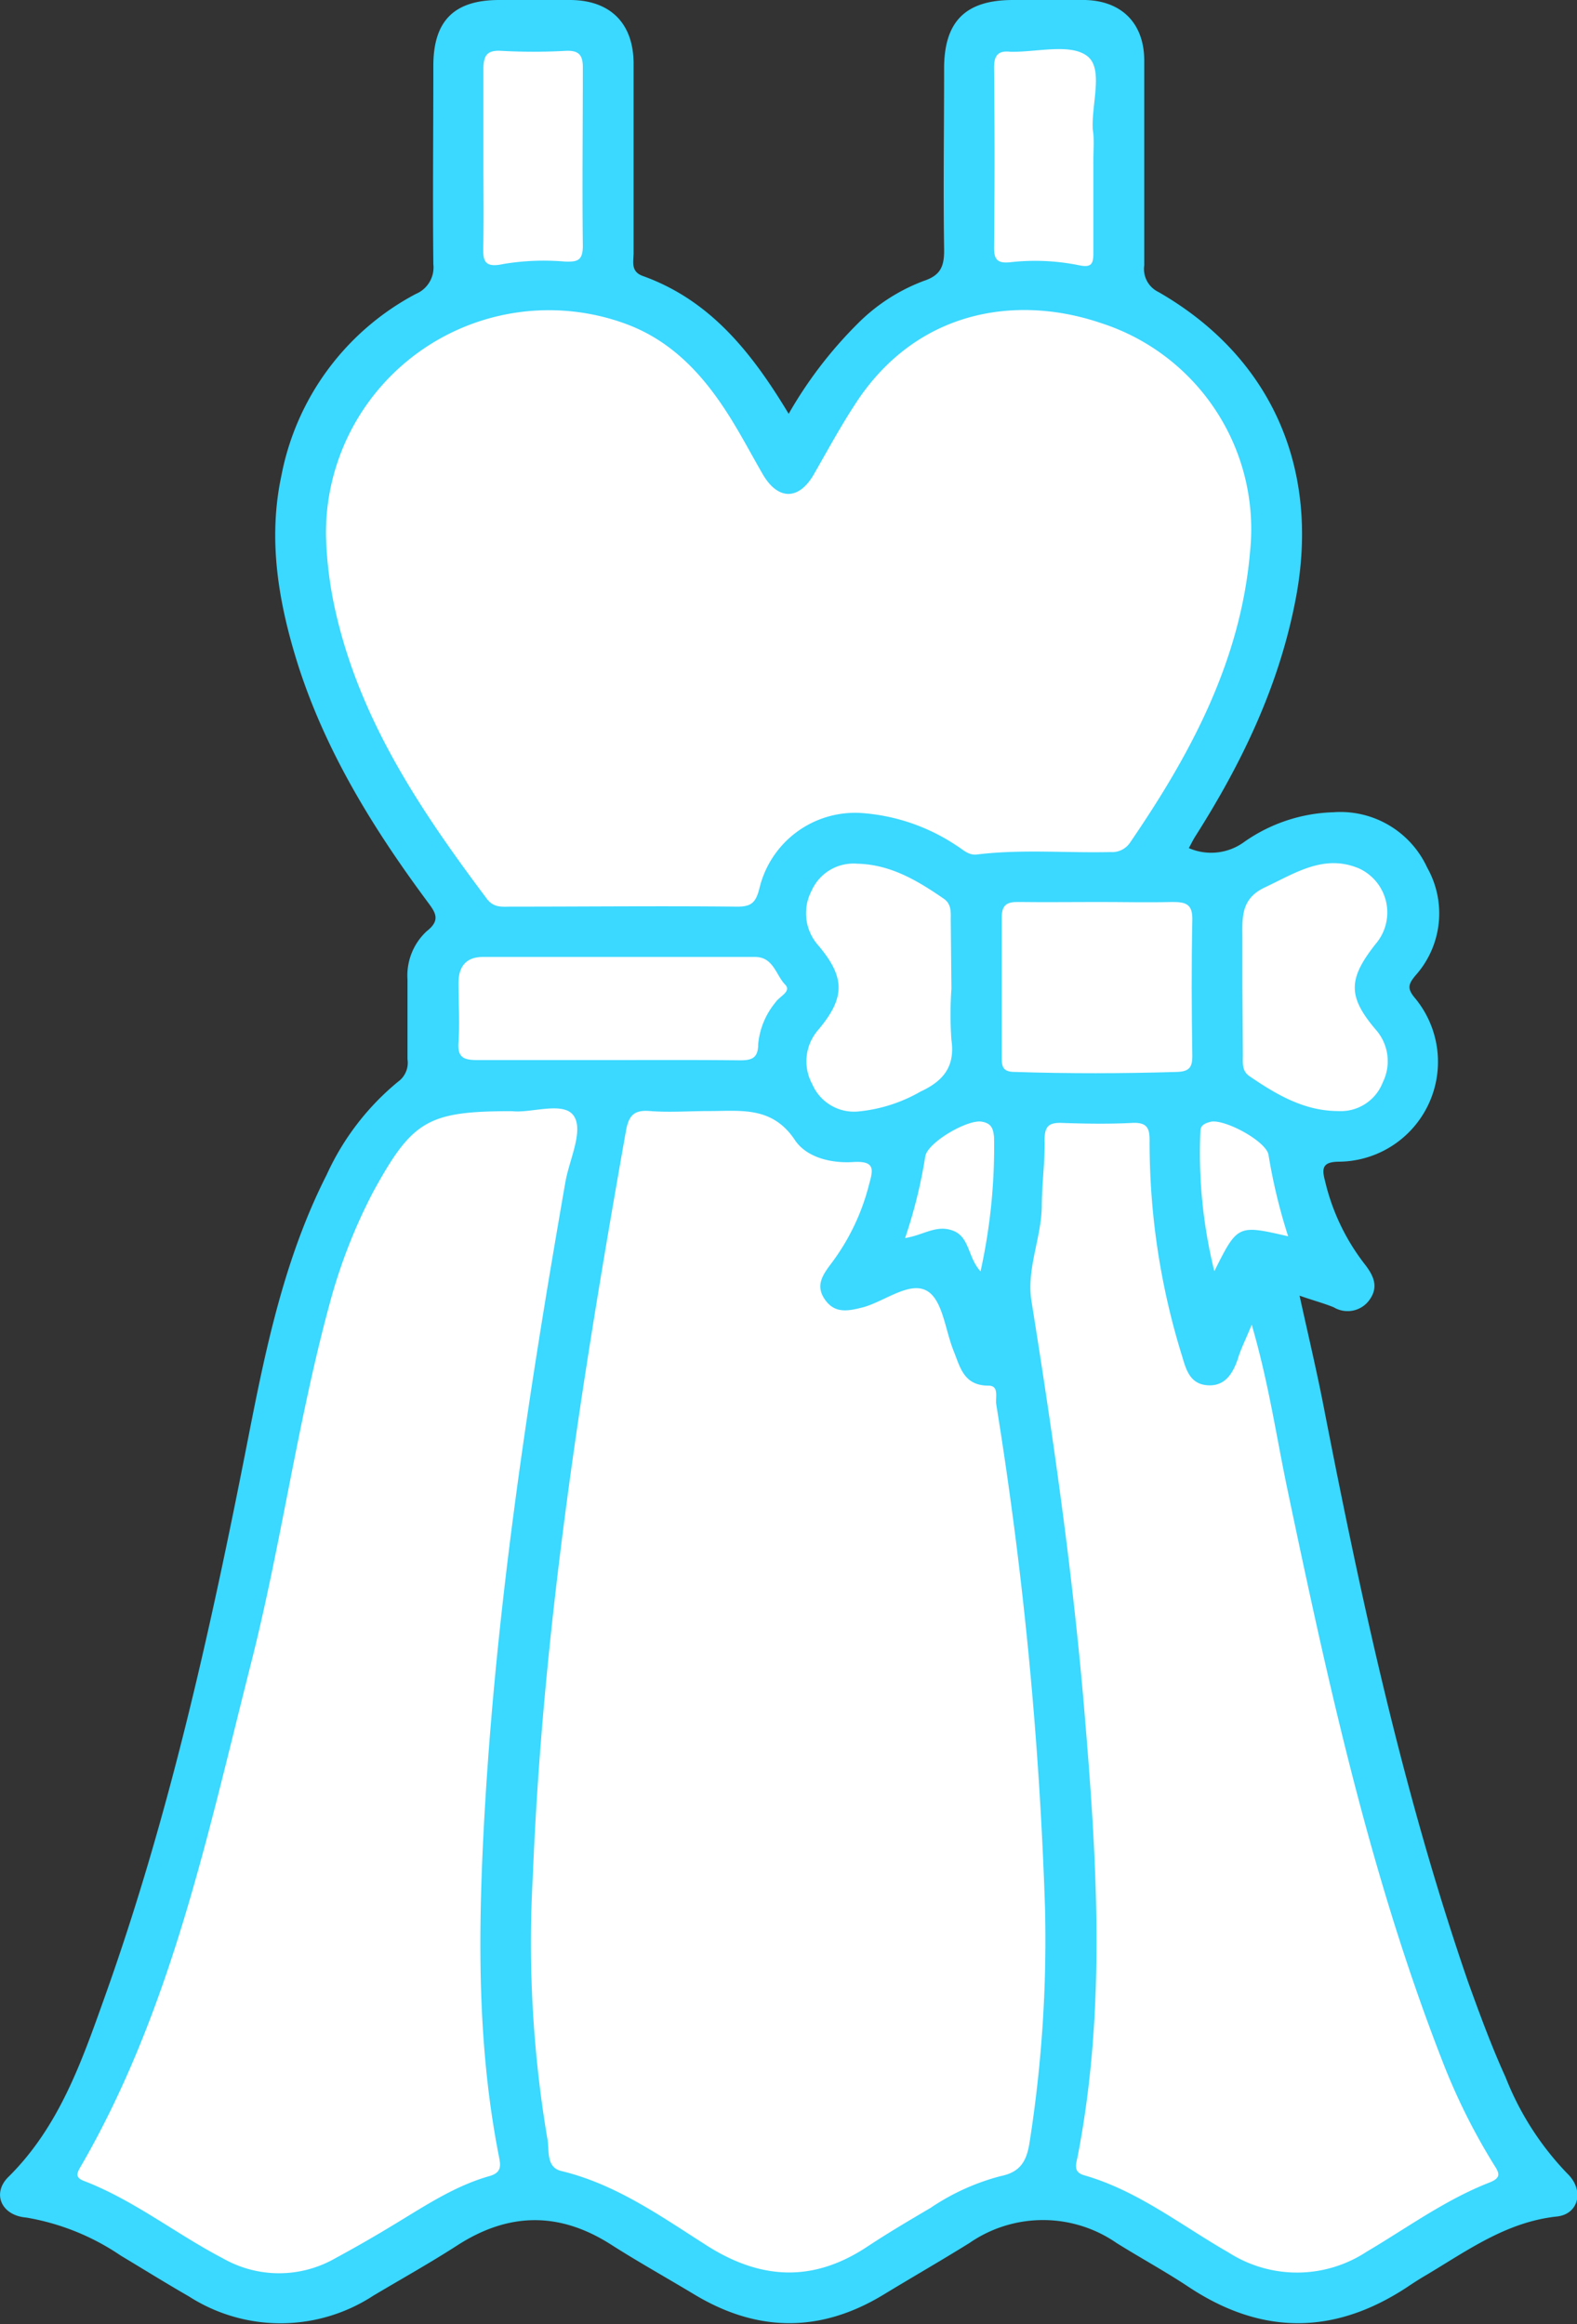 <svg xmlns="http://www.w3.org/2000/svg" viewBox="0 0 135.45 199.67"><rect x="0" y="0" width="135.45" height="199.67" fill="#333333" stroke="none"/><defs><style>.cls-1{fill:#3bd8ff;}.cls-2{fill:#fff;}</style></defs><g id="Layer_2" data-name="Layer 2"><g id="Layer_1-2" data-name="Layer 1"><path class="cls-1" d="M67.74,35.55a36.38,36.38,0,0,1,5.91-7.73,15.87,15.87,0,0,1,5.7-3.69c1.51-.5,1.76-1.33,1.74-2.75-.08-5.15,0-10.31,0-15.46C81.08,1.85,82.92,0,87,0c2.06,0,4.13,0,6.19,0,3.15.07,5.06,2,5.09,5.13,0,5.89,0,11.78,0,17.67a2.19,2.19,0,0,0,1.21,2.28c9.67,5.55,13.9,15.09,11.83,26.21-1.4,7.5-4.61,14.2-8.66,20.57-.19.3-.34.62-.55,1a4.8,4.8,0,0,0,4.77-.54,14,14,0,0,1,7.64-2.54,8.2,8.2,0,0,1,8.06,4.75,8,8,0,0,1-1,9.27c-.64.77-.74,1.14,0,2a8.58,8.58,0,0,1-6.53,14c-1.46,0-1.54.55-1.24,1.66a18.54,18.54,0,0,0,3.38,7.11c.78,1,1.29,2,.37,3.19a2.31,2.31,0,0,1-3,.55c-.88-.36-1.81-.6-2.94-1,.72,3.28,1.47,6.44,2.09,9.63,3.24,16.66,6.84,33.23,12.38,49.31,1,2.77,2,5.51,3.22,8.19a25.14,25.14,0,0,0,5.32,8.3c1.45,1.4,1,3.47-.91,3.68-4.3.46-7.64,2.89-11.17,5-.57.33-1.13.69-1.68,1.06-6.25,4.12-12.48,4.16-18.76,0-2-1.33-4.15-2.5-6.2-3.78a11.11,11.11,0,0,0-12.65,0c-2.43,1.51-4.92,2.94-7.37,4.43-5.41,3.29-10.82,3.25-16.23,0-2.39-1.44-4.83-2.8-7.18-4.3-4.45-2.84-8.8-2.78-13.22.08-2.34,1.51-4.78,2.87-7.18,4.3a14.57,14.57,0,0,1-15.86.07c-2-1.15-3.91-2.34-5.86-3.51a20.51,20.51,0,0,0-8.1-3.26C.08,190.33-.71,188.4.74,187c4.34-4.3,6.27-9.88,8.24-15.4,5.6-15.67,9.17-31.88,12.36-48.18,1.51-7.72,3.12-15.41,6.72-22.5a22.28,22.28,0,0,1,6.14-8A2,2,0,0,0,35,91c0-2.28,0-4.56,0-6.85A5.18,5.18,0,0,1,36.65,80c1.28-1,.7-1.67,0-2.62C32,71.1,27.93,64.48,25.56,57,23.9,51.7,23,46.32,24.17,40.86A22.43,22.43,0,0,1,35.72,25.25a2.47,2.47,0,0,0,1.5-2.56c-.06-5.67,0-11.34,0-17C37.21,1.79,39,0,42.88,0,44.94,0,47,0,49.06,0c3.37.05,5.32,2,5.36,5.38,0,5.44,0,10.89,0,16.34,0,.76-.28,1.62.82,2C61,25.8,64.55,30.25,67.74,35.55Z"/><path class="cls-2" d="M89.76,164a112,112,0,0,1-1.35,20.18c-.26,1.54-.82,2.44-2.47,2.77a19.53,19.53,0,0,0-6,2.72c-1.83,1.08-3.67,2.16-5.45,3.34-4.63,3.07-9.12,2.87-13.79-.1-3.94-2.51-7.8-5.27-12.49-6.4-1.36-.33-1-1.82-1.2-2.8a101,101,0,0,1-1.25-22.44c.86-21.58,4.24-42.86,8-64.09.23-1.32.67-1.85,2.07-1.73,1.68.13,3.38,0,5.07,0,2.74,0,5.44-.43,7.38,2.5,1,1.49,3.1,2,5,1.88s1.72.65,1.37,1.91a19,19,0,0,1-3.19,6.72c-.75,1-1.47,1.94-.61,3.18s2,1,3.35.65c1.85-.54,4-2.28,5.47-1.36,1.3.81,1.52,3.34,2.23,5.11.57,1.41.87,3,3,3,.94,0,.58,1,.67,1.61A340.17,340.17,0,0,1,89.76,164Z"/><path class="cls-2" d="M28,46.16A19.15,19.15,0,0,1,53.82,27.85c3.83,1.43,6.47,4.25,8.62,7.59,1.11,1.72,2.06,3.55,3.09,5.33,1.3,2.21,3.07,2.22,4.36,0,1.15-2,2.23-4,3.45-5.88,5.29-8.34,14-9.59,21.21-7.14a18.6,18.6,0,0,1,12.82,19.64c-.81,9.4-5.09,17.37-10.31,25a1.85,1.85,0,0,1-1.67.81c-3.83.09-7.66-.26-11.48.21-.75.09-1.21-.44-1.76-.77a16.82,16.82,0,0,0-8.25-2.8,8.45,8.45,0,0,0-8.66,6.43c-.31,1.24-.66,1.63-1.95,1.62-6.48-.07-13,0-19.44,0-.71,0-1.41.11-2-.63-5.72-7.62-11-15.46-13.09-25A33.85,33.85,0,0,1,28,46.16Z"/><path class="cls-2" d="M44,95.46c1.61.19,4.41-.88,5.28.4s-.38,3.75-.72,5.7c-3.3,18.93-6.19,37.9-7.09,57.12-.41,8.92-.35,17.81,1.39,26.61.15.77.23,1.36-.83,1.66-3,.85-5.58,2.59-8.22,4.18q-2.45,1.49-5,2.87a9.72,9.72,0,0,1-9.69,0c-4-2.08-7.64-5-11.92-6.64-.72-.28-.62-.63-.31-1.16,7.79-13.42,10.9-28.44,14.65-43.22,2.61-10.26,4-20.78,6.78-31a46.93,46.93,0,0,1,3.75-9.62C35.43,96.24,36.75,95.46,44,95.46Z"/><path class="cls-2" d="M107.51,113.8c1.46,5,2.11,9.59,3.07,14.16,3.47,16.54,7.06,33,13.21,48.85a53.79,53.79,0,0,0,4.47,9.07c.43.69.83,1.17-.33,1.62-3.79,1.48-7.07,3.89-10.54,5.94a10.89,10.89,0,0,1-11.87.07c-4.06-2.32-7.79-5.31-12.39-6.63-1-.28-.69-1-.57-1.62,2.5-12.88,1.63-25.81.54-38.73-1-11.66-2.66-23.23-4.51-34.78-.43-2.72.84-5.36.89-8.08,0-1.92.28-3.83.24-5.73,0-1.22.39-1.51,1.51-1.47,2,.07,4,.1,6,0,1.36-.07,1.53.5,1.51,1.67a61.78,61.78,0,0,0,2.82,18.46c.34,1.17.71,2.32,2.18,2.41s2.14-1,2.57-2.24C106.56,115.9,107,115.08,107.51,113.8Z"/><path class="cls-2" d="M94.32,77.49c2.12,0,4.25.05,6.38,0,1.15,0,1.74.17,1.71,1.54-.08,3.89-.06,7.79,0,11.69,0,1-.28,1.34-1.35,1.37-4.63.14-9.26.15-13.88,0-.91,0-1.14-.32-1.14-1.13,0-4,0-8.09,0-12.13,0-1.11.46-1.36,1.46-1.34C89.76,77.52,92,77.49,94.32,77.49Z"/><path class="cls-2" d="M52,91.07c-3.67,0-7.35,0-11,0-1.18,0-1.72-.22-1.62-1.54.11-1.68,0-3.38,0-5.07,0-1.42.65-2.25,2.1-2.25,7.78,0,15.57,0,23.36,0,1.6,0,1.79,1.55,2.6,2.38.57.59-.49,1-.83,1.52a6.59,6.59,0,0,0-1.49,3.61c0,1.27-.65,1.38-1.65,1.37C59.61,91.05,55.79,91.07,52,91.07Z"/><path class="cls-2" d="M81.72,84.94a30.87,30.87,0,0,0,0,4.41c.33,2.3-.72,3.53-2.66,4.43a13.21,13.21,0,0,1-5.39,1.71,3.9,3.9,0,0,1-3.9-2.34,4.11,4.11,0,0,1,.54-4.71c2.29-2.74,2.29-4.46,0-7.19a4.16,4.16,0,0,1-.61-4.71,3.93,3.93,0,0,1,3.92-2.34c2.86.06,5.18,1.45,7.43,3,.65.44.62,1.1.61,1.77Z"/><path class="cls-2" d="M106.71,84.66c0-1.32,0-2.65,0-4,0-1.77-.18-3.43,1.92-4.42,2.6-1.22,5.08-2.9,8.08-1.64a4.16,4.16,0,0,1,1.45,6.49c-2.37,3-2.42,4.51,0,7.36a4.09,4.09,0,0,1,.61,4.53,3.86,3.86,0,0,1-3.83,2.47c-2.93,0-5.33-1.43-7.63-3-.66-.46-.56-1.15-.56-1.81Z"/><path class="cls-2" d="M41.52,13.77c0-2.57,0-5.15,0-7.72,0-1.16.18-1.77,1.55-1.68a50.63,50.63,0,0,0,5.51,0c1.19-.06,1.5.4,1.48,1.53,0,5.08-.06,10.15,0,15.22,0,1.28-.47,1.39-1.55,1.35a21.06,21.06,0,0,0-5.27.21c-1.74.38-1.76-.36-1.73-1.64C41.56,18.63,41.52,16.2,41.52,13.77Z"/><path class="cls-2" d="M93.91,13.72c0,2.65,0,5.3,0,8,0,.91-.13,1.3-1.22,1.07a19,19,0,0,0-5.93-.26c-1.08.11-1.39-.22-1.38-1.29q.08-7.73,0-15.45c0-1.1.42-1.46,1.43-1.34H87c2.19,0,5-.72,6.4.38s.33,4.12.46,6.3C94,12,93.91,12.84,93.91,13.72Z"/><path class="cls-2" d="M77.74,106.36a42.36,42.36,0,0,0,1.73-7c.18-1.21,3.62-3.2,4.84-3,.84.14,1,.58,1.07,1.35a49.43,49.43,0,0,1-1.16,11.51c-1.1-1.19-.92-2.94-2.36-3.49S79.34,106.11,77.74,106.36Z"/><path class="cls-2" d="M110.64,106.21c-4.34-1-4.34-1-6.34,3a42.34,42.34,0,0,1-1.2-12c0-.55.38-.7.85-.83,1.13-.31,4.75,1.61,5,2.81A47.93,47.93,0,0,0,110.64,106.21Z"/></g></g></svg>